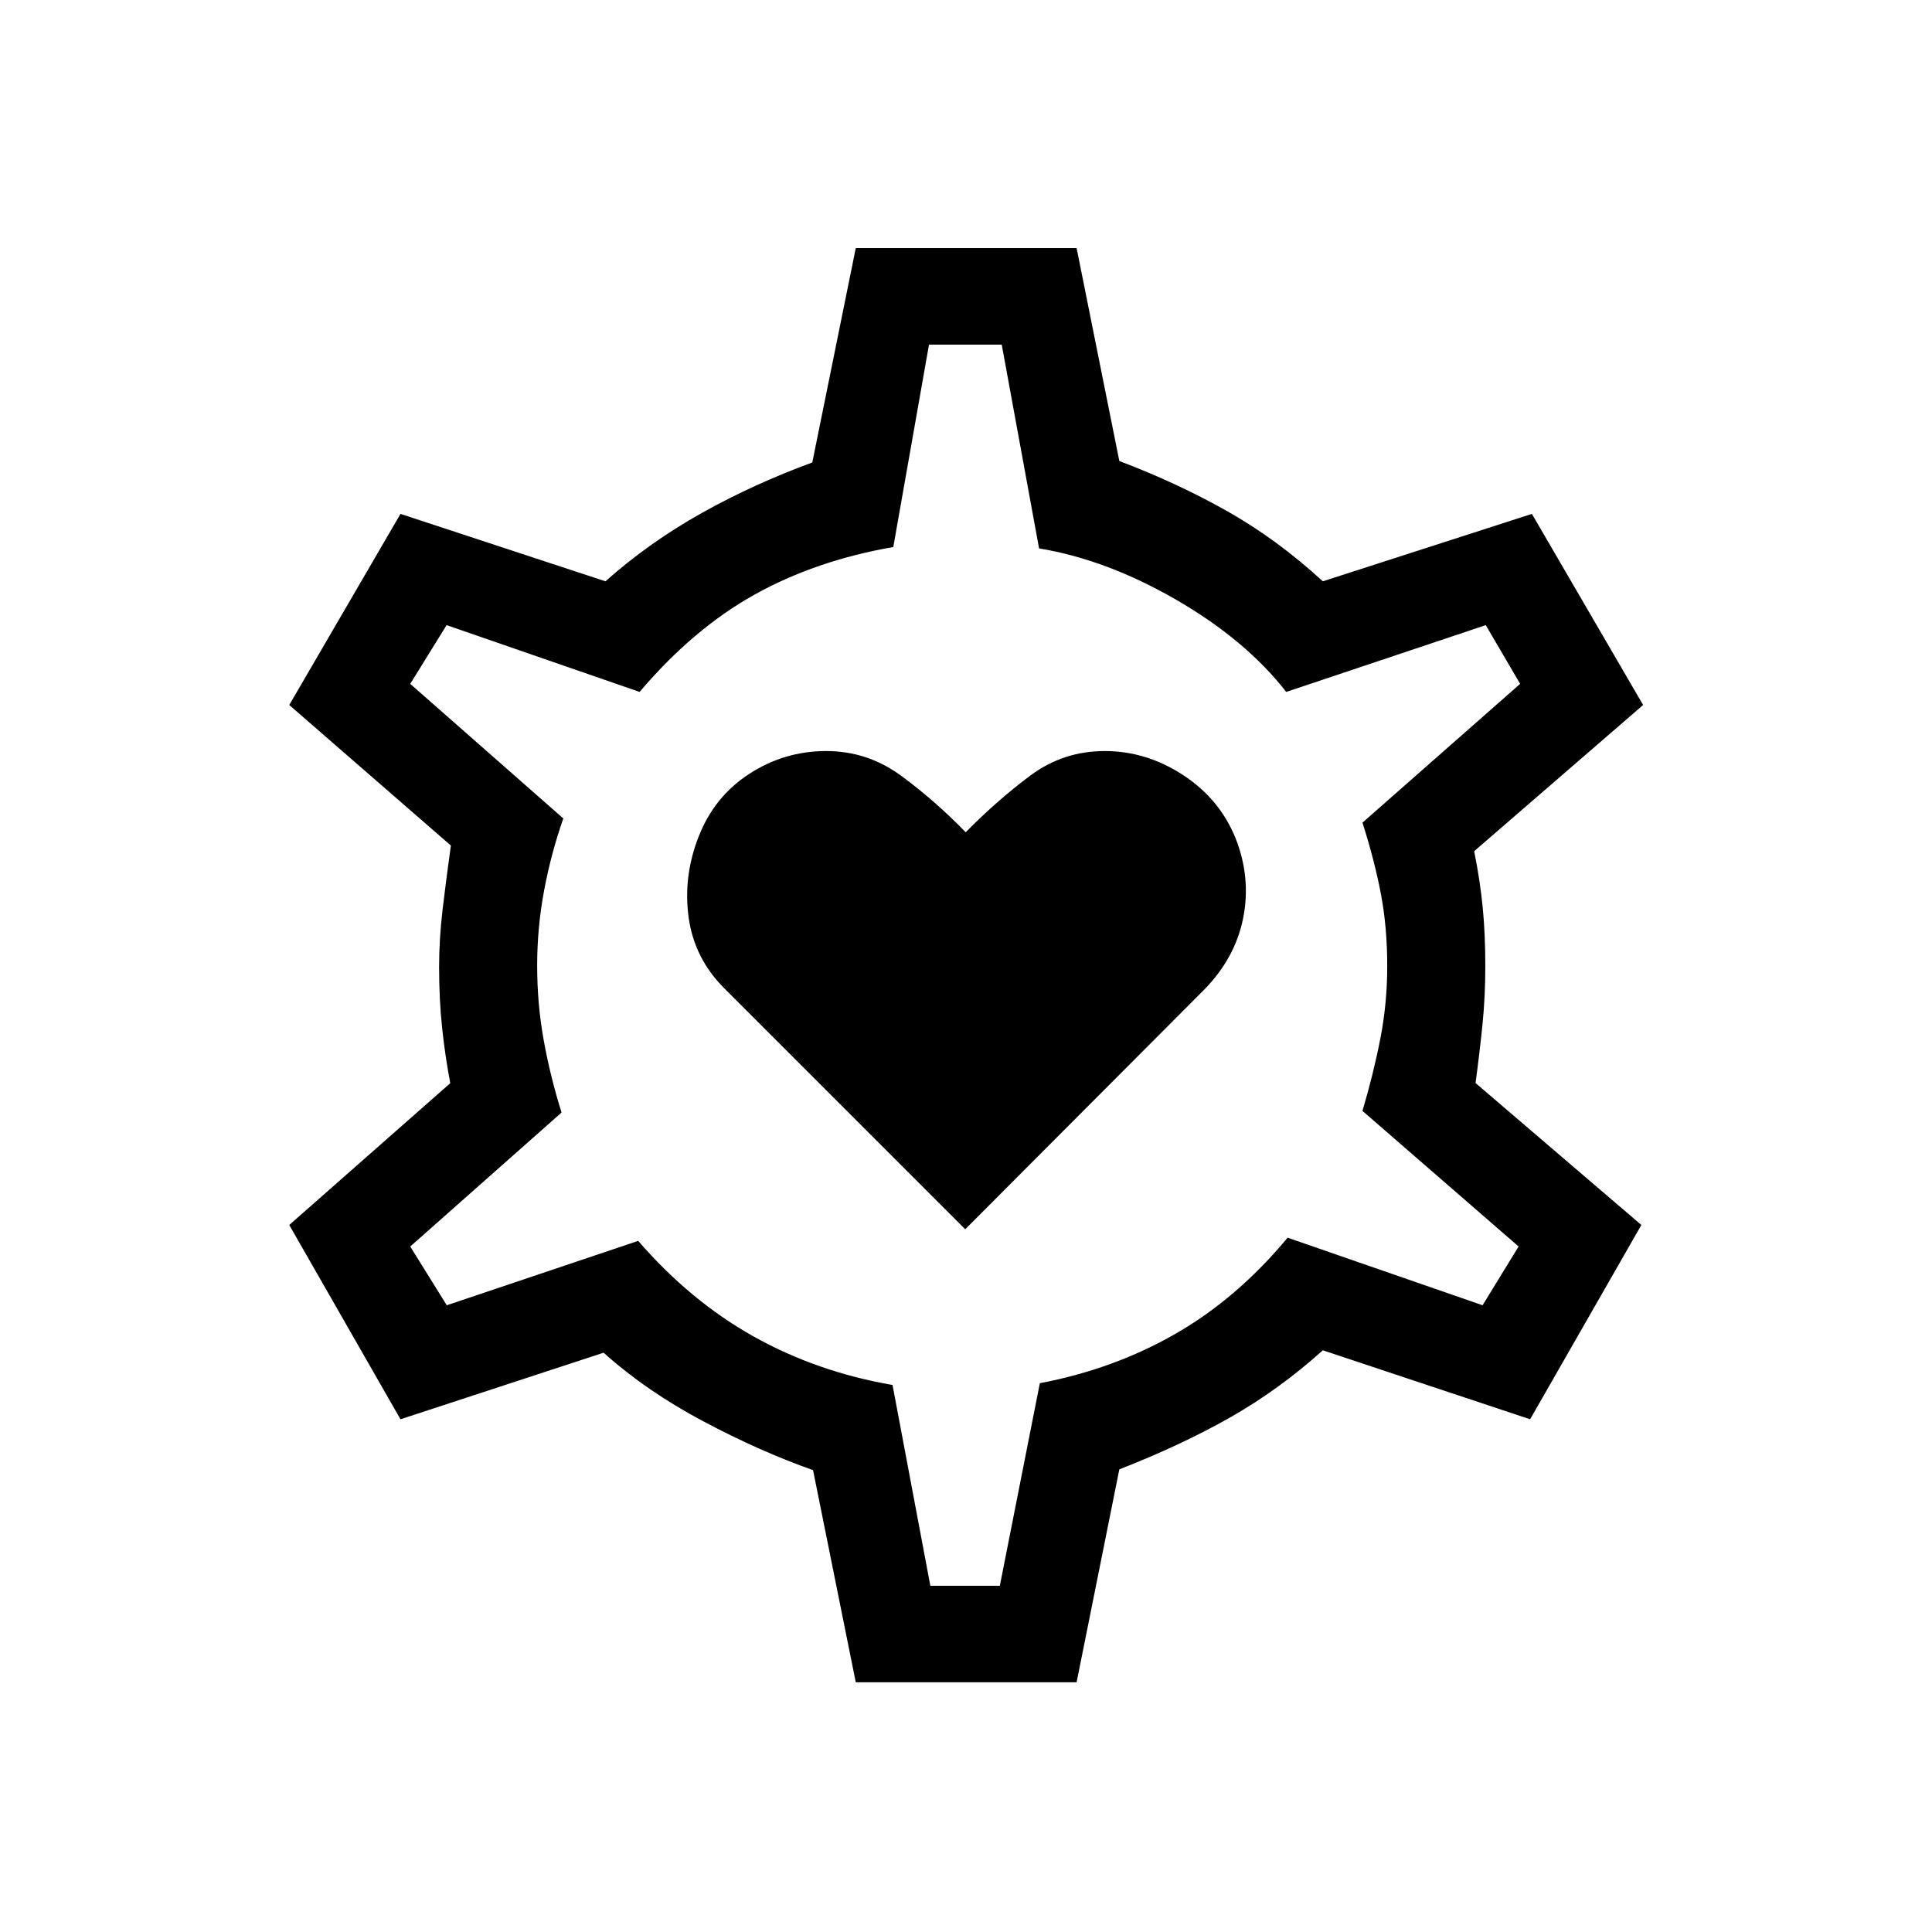 <svg xmlns="http://www.w3.org/2000/svg" height="20" viewBox="0 -960 960 960" width="20"><path d="M479.62-349.19 598.11-468q15.66-15.85 19.62-35.87 3.96-20.01-3.77-39.59-7.92-19.58-26.15-31.46-18.22-11.89-38.88-11.89-20.66 0-37.06 12.25-16.41 12.25-32.02 28.1-15.42-15.85-32.11-28.1-16.7-12.25-37.23-12.25-20.72 0-38.13 11.29-17.42 11.29-25.15 31.06-7.92 19.96-5 40.63 2.92 20.68 18.58 35.83l118.81 118.81Zm-54.39 225.11L404-229.5q-26.58-9.39-54.67-24.33-28.1-14.94-49.41-34.02L199-254.77l-55.27-96.54 80-70.46q-2.57-13.59-4.06-27.6-1.48-14.01-1.48-30.25 0-13.73 1.73-28.44 1.74-14.71 4.12-31.79l-80.31-69.84L199-704.65l101.85 33.5q21.65-19.27 47.73-33.87 26.07-14.59 55.04-25.17l21.61-106.54h109.73l21.23 105.81q28.62 10.84 53.44 24.83 24.83 13.98 47.68 34.94l103.88-33.5 55.27 94.96-83.96 72.65q2.96 14.65 4.25 27.92 1.29 13.27 1.29 29.12 0 15.27-1.39 28.96-1.38 13.7-3.46 29.19l82.39 70.54-55.27 96.54-103-34.27q-21.73 19.54-46.04 33.35-24.31 13.8-55.08 25.8l-21.23 105.81H425.23Zm37.06-47.96h34.52l19.88-100.65q36.81-7 67.44-24.58 30.64-17.58 55.68-47.73l96.88 33.58 17.89-29.2L677-408q5.5-18.54 8.9-35.99 3.41-17.46 3.41-36.01 0-19.31-3.16-35.88-3.15-16.58-9.15-35.35l78.35-68.96-17.08-29.19-99.15 33.19q-20.16-25.85-54.7-45.81-34.54-19.96-68.11-25.5l-18.55-101.27h-36.14l-17.74 100.58q-38.61 6.73-69.01 23.69-30.41 16.96-57.06 48.31l-95.89-33.19-18.07 29.19 76.07 66.88q-6 17.04-9.5 35.52-3.5 18.48-3.5 37.64 0 19.03 3.25 37.03t8.87 35.93l-75.19 66.57 18.15 29.2 95.12-32q25.88 29.88 57.34 47.5 31.46 17.61 69.04 24.11l18.79 99.77Zm17.4-308.46Z"/></svg>